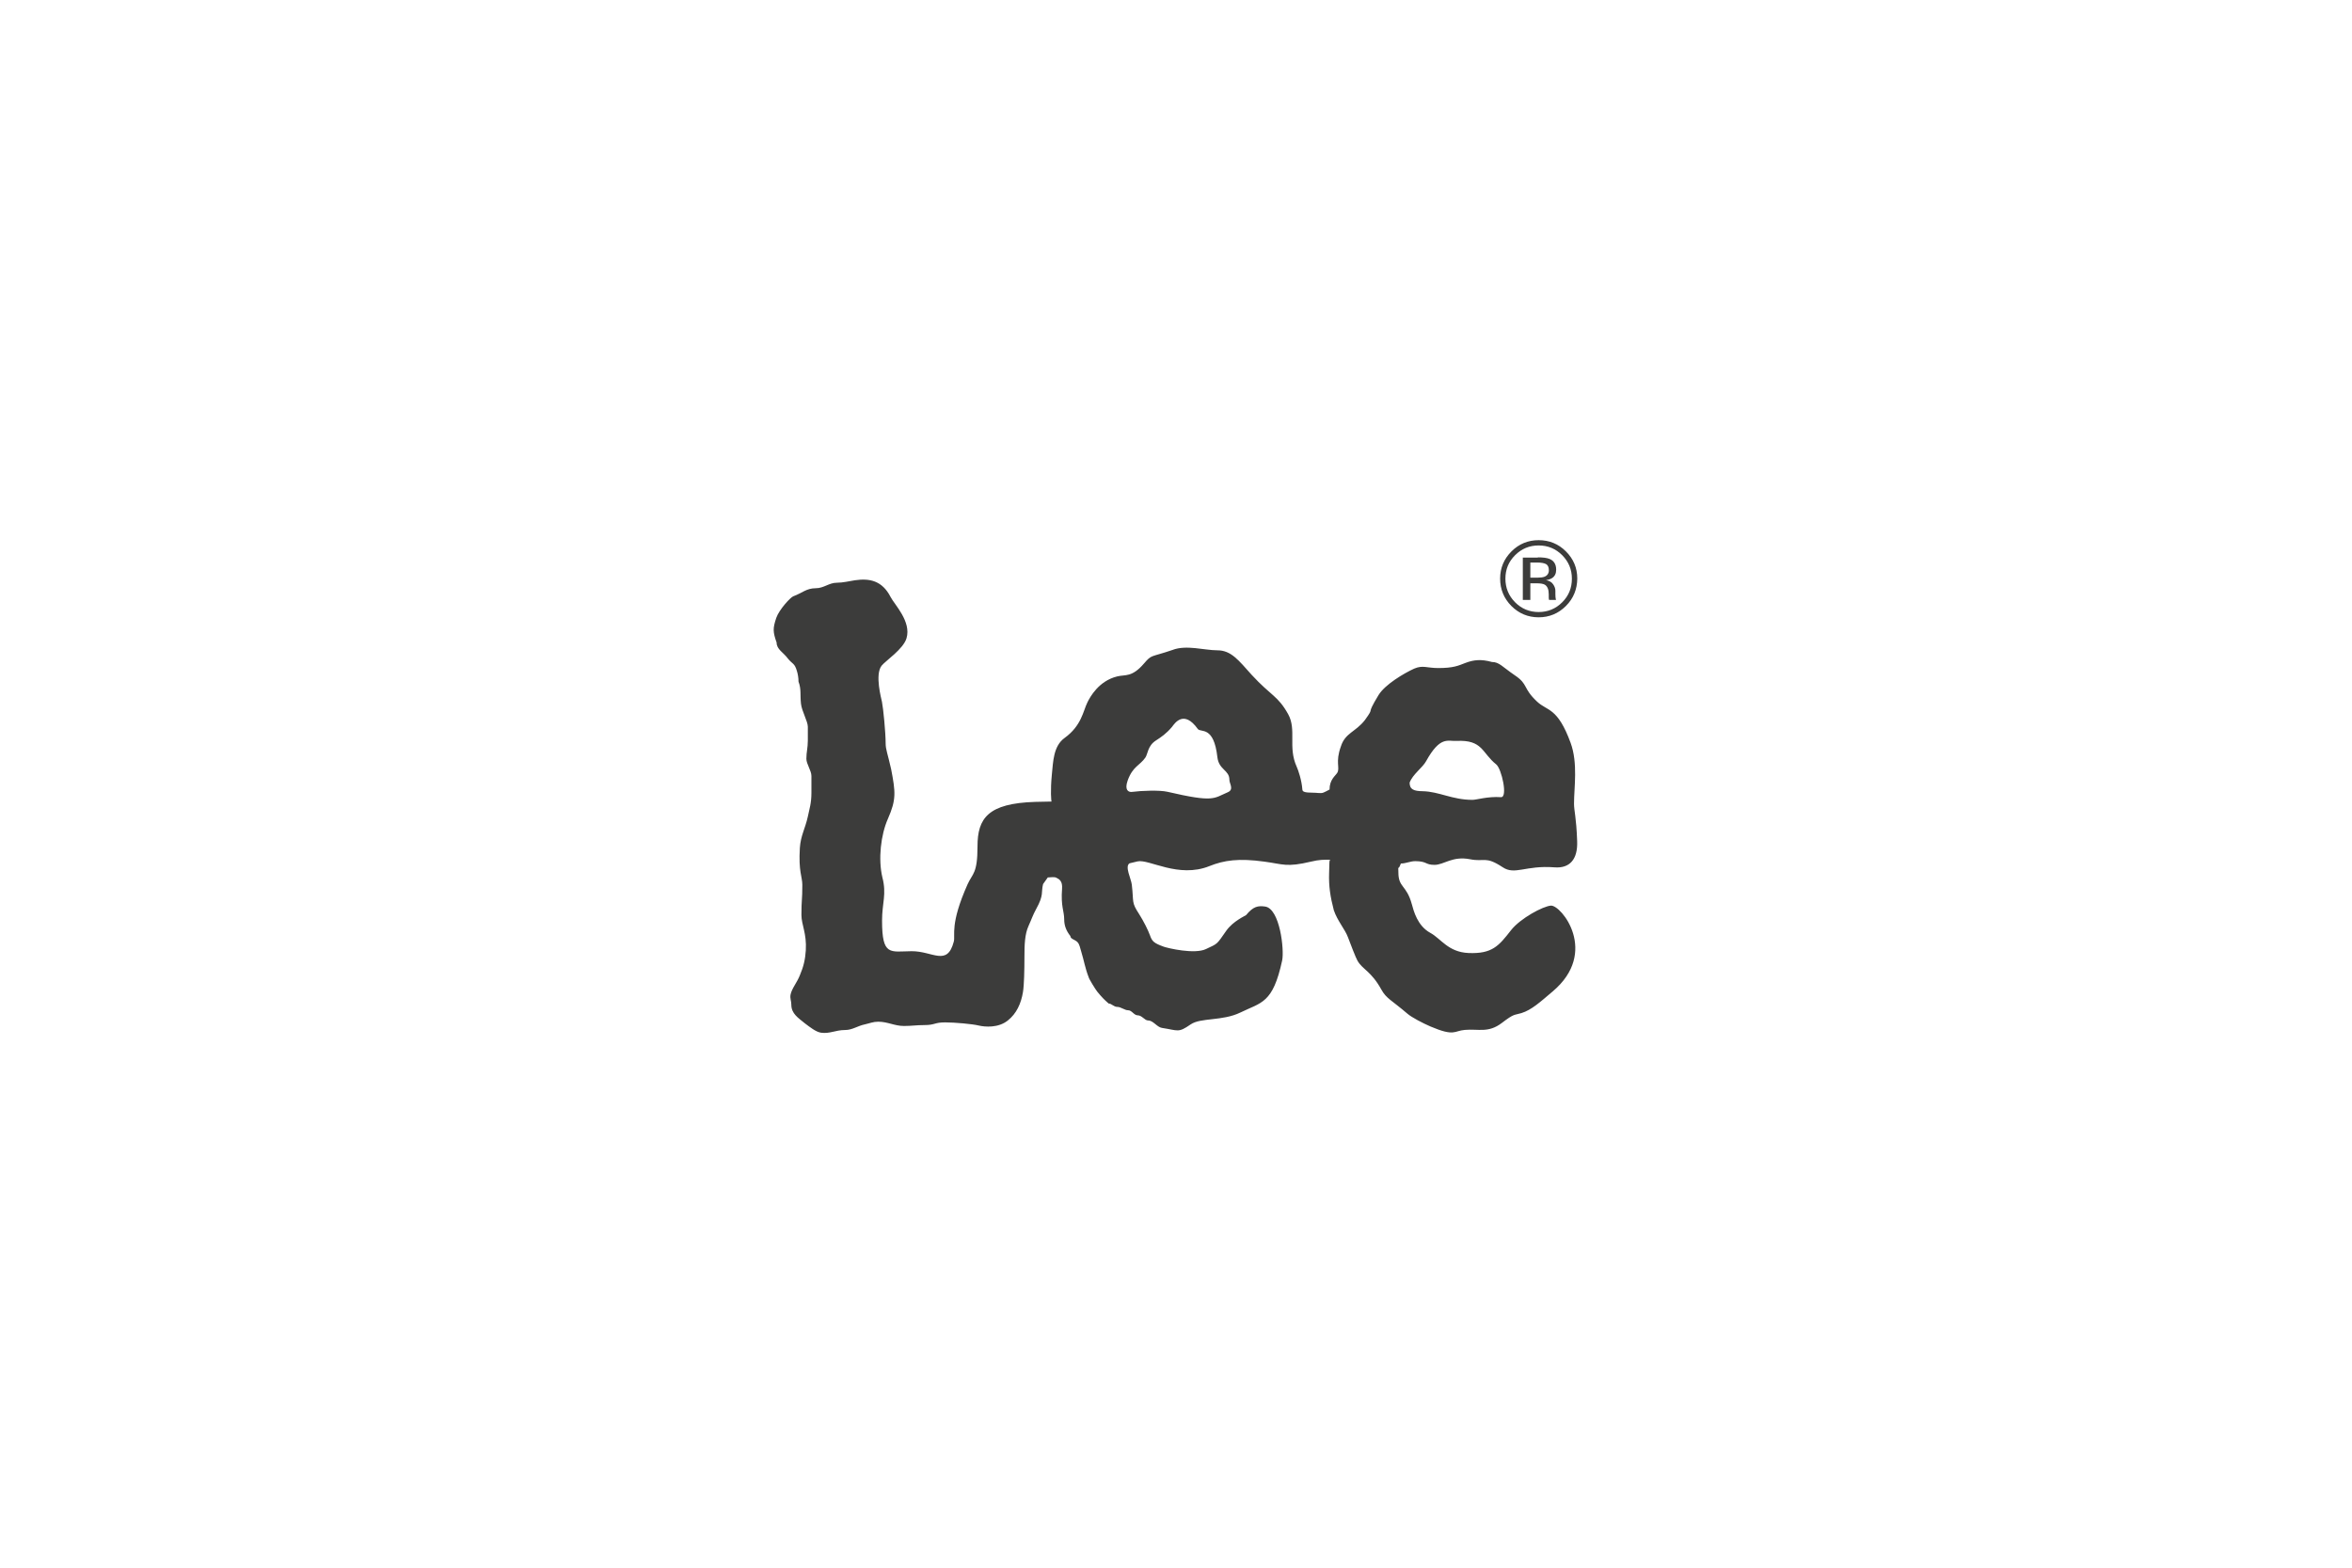 <?xml version="1.0" encoding="utf-8"?>
<!-- Generator: Adobe Illustrator 16.0.0, SVG Export Plug-In . SVG Version: 6.00 Build 0)  -->
<!DOCTYPE svg PUBLIC "-//W3C//DTD SVG 1.1//EN" "http://www.w3.org/Graphics/SVG/1.1/DTD/svg11.dtd">
<svg version="1.1" id="Capa_1" xmlns="http://www.w3.org/2000/svg" xmlns:xlink="http://www.w3.org/1999/xlink" x="0px" y="0px"
	 width="225px" height="150px" viewBox="0 0 225 150" enable-background="new 0 0 225 150" xml:space="preserve">
<g id="g3844" transform="matrix(1.25,0,0,-1.25,-0.22,990.044)">
	<g id="g5151" transform="matrix(8.594,0,0,8.594,-293.594,-5747.142)">
		<path id="path3856" fill="#3C3C3B" d="M45.117,753.844c-0.129-0.055-0.12-0.093-0.538,0.004c-0.07,0.016-0.232,0.01-0.315-0.001
			c-0.032-0.004-0.069,0.016-0.039,0.101c0.046,0.128,0.108,0.133,0.158,0.205c0.022,0.032,0.02,0.105,0.094,0.152
			c0.048,0.031,0.091,0.06,0.143,0.121c0.024,0.032,0.105,0.156,0.23-0.019c0.026-0.034,0.142,0.033,0.174-0.25
			c0.013-0.115,0.107-0.114,0.107-0.202C45.13,753.922,45.175,753.869,45.117,753.844 M46.883,754.121
			c0.125,0.226,0.193,0.176,0.27,0.18c0.235,0.012,0.225-0.106,0.354-0.209c0.048-0.038,0.106-0.297,0.042-0.292
			c-0.118,0.008-0.217-0.024-0.253-0.024c-0.181,0-0.296,0.074-0.444,0.077c-0.077,0.001-0.116,0.015-0.116,0.076
			C46.763,754.004,46.851,754.062,46.883,754.121 M47.994,752.834c-0.069-0.005-0.271-0.112-0.355-0.219
			c-0.109-0.14-0.168-0.212-0.379-0.203c-0.181,0.008-0.245,0.128-0.339,0.179c-0.116,0.063-0.149,0.196-0.166,0.258
			c-0.047,0.17-0.119,0.145-0.119,0.28c0,0.095-0.01-0.008,0.022,0.08c0.045,0,0.086,0.022,0.131,0.021
			c0.104-0.001,0.085-0.033,0.169-0.033c0.084,0,0.159,0.081,0.316,0.05c0.131-0.026,0.135,0.031,0.289-0.07
			c0.11-0.075,0.204,0.018,0.462-0.002c0.137-0.011,0.209,0.071,0.203,0.232c-0.008,0.222-0.028,0.269-0.028,0.336
			c0,0.142,0.036,0.359-0.03,0.54c-0.117,0.32-0.208,0.282-0.299,0.368c-0.13,0.122-0.076,0.153-0.199,0.235
			c-0.11,0.075-0.138,0.118-0.203,0.118c-0.097,0.027-0.164,0.019-0.235-0.008c-0.065-0.025-0.107-0.046-0.243-0.046
			c-0.103,0-0.136,0.028-0.214-0.005c-0.09-0.041-0.26-0.141-0.318-0.236c-0.123-0.203-0.024-0.087-0.121-0.222
			c-0.084-0.108-0.175-0.113-0.214-0.235c-0.052-0.142-0.005-0.191-0.033-0.236c-0.017-0.027-0.068-0.06-0.068-0.148
			c-0.052-0.027-0.059-0.035-0.099-0.031c-0.064,0.007-0.141-0.005-0.143,0.03c-0.006,0.084-0.036,0.172-0.051,0.205
			c-0.079,0.174,0.001,0.327-0.075,0.466c-0.092,0.166-0.151,0.162-0.326,0.352c-0.116,0.129-0.182,0.218-0.305,0.218
			c-0.116,0-0.277,0.051-0.4,0.003c-0.2-0.068-0.182-0.038-0.253-0.12c-0.109-0.127-0.166-0.097-0.241-0.116
			c-0.163-0.041-0.239-0.182-0.263-0.23c-0.039-0.079-0.052-0.208-0.204-0.318c-0.1-0.073-0.101-0.21-0.113-0.326
			c-0.014-0.142-0.006-0.24-0.002-0.24c-0.033,0-0.088-0.001-0.146-0.003c-0.42-0.013-0.514-0.145-0.514-0.396
			c0-0.244-0.044-0.24-0.088-0.337c-0.16-0.359-0.108-0.452-0.123-0.511c-0.059-0.226-0.188-0.084-0.377-0.086
			c-0.19-0.002-0.262-0.046-0.262,0.273c0,0.156,0.042,0.235,0.003,0.384c-0.039,0.163-0.014,0.38,0.049,0.522
			c0.076,0.173,0.068,0.238,0.029,0.442c-0.032,0.142-0.049,0.176-0.049,0.23c0,0.095-0.021,0.313-0.033,0.371
			c-0.005,0.025-0.065,0.242-0.003,0.321c0.034,0.043,0.194,0.148,0.222,0.245c0.044,0.149-0.108,0.3-0.142,0.367
			c-0.075,0.146-0.187,0.168-0.317,0.149c-0.051-0.008-0.109-0.022-0.161-0.022c-0.071,0-0.116-0.049-0.188-0.049
			c-0.084,0-0.119-0.042-0.201-0.072c-0.024-0.009-0.125-0.117-0.151-0.192c-0.032-0.095-0.03-0.125,0.003-0.22
			c0-0.061,0.061-0.088,0.1-0.142c0.041-0.051,0.06-0.039,0.081-0.112c0.008-0.026,0.014-0.06,0.014-0.094
			c0.026-0.068,0.013-0.115,0.022-0.197c0.007-0.066,0.061-0.157,0.061-0.205c0-0.081,0-0.041,0-0.122
			c0-0.068-0.013-0.102-0.013-0.163c0-0.047,0.045-0.106,0.045-0.153c0-0.054,0-0.095,0-0.149c0-0.095-0.017-0.14-0.032-0.213
			c-0.023-0.106-0.064-0.17-0.071-0.279c-0.013-0.211,0.022-0.257,0.022-0.329c0-0.142-0.008-0.126-0.008-0.268
			c0-0.088,0.048-0.164,0.039-0.315c-0.005-0.081-0.02-0.145-0.052-0.22c-0.026-0.068-0.074-0.121-0.084-0.176
			c-0.006-0.033,0.007-0.054,0.007-0.088c0-0.081,0.062-0.118,0.12-0.166c0.045-0.034,0.1-0.078,0.145-0.084
			c0.077-0.011,0.129,0.024,0.214,0.024c0.065,0,0.111,0.037,0.175,0.05c0.045,0.01,0.074,0.024,0.12,0.024
			c0.084,0,0.145-0.038,0.229-0.038c0.071,0,0.11,0.008,0.181,0.008c0.097,0,0.089,0.024,0.186,0.024
			c0.084,0,0.242-0.014,0.299-0.028c0.055-0.013,0.175-0.023,0.259,0.045c0.077,0.061,0.118,0.15,0.135,0.254
			c0.01,0.061,0.013,0.196,0.013,0.318c0,0.102,0.003,0.196,0.036,0.269c0.03,0.066,0.036,0.092,0.069,0.153
			c0.07,0.126,0.042,0.146,0.061,0.221l0.042,0.059c0.026,0,0.055,0.007,0.075-0.002c0.029-0.014,0.057-0.032,0.052-0.098
			c-0.012-0.161,0.019-0.198,0.019-0.273c0-0.054,0.017-0.101,0.055-0.149c0-0.027,0.042-0.031,0.064-0.055
			c0.018-0.02,0.022-0.049,0.032-0.081c0.026-0.085,0.035-0.149,0.067-0.231c0-0.01,0.061-0.11,0.077-0.129
			c0.042-0.051,0.062-0.071,0.101-0.105c0.026,0,0.045-0.03,0.077-0.03c0.032,0,0.065-0.03,0.097-0.03
			c0.032,0,0.052-0.045,0.084-0.045c0.039,0,0.062-0.046,0.094-0.046c0.045,0,0.078-0.059,0.122-0.066
			c0.149-0.023,0.144-0.046,0.256,0.031c0.089,0.062,0.283,0.028,0.443,0.106c0.188,0.092,0.289,0.079,0.372,0.464
			c0.02,0.094-0.02,0.463-0.153,0.48c-0.061,0.008-0.103,0.003-0.168-0.076c-0.004-0.005-0.116-0.053-0.177-0.14
			c-0.088-0.126-0.073-0.112-0.181-0.163c-0.101-0.048-0.338,0.008-0.375,0.021c-0.088,0.032-0.104,0.047-0.123,0.101
			c-0.016,0.045-0.058,0.129-0.097,0.19c-0.071,0.109-0.046,0.101-0.065,0.262c-0.006,0.053-0.065,0.163-0.02,0.19
			c0,0,0.039,0.009,0.071,0.017c0.102,0.023,0.363-0.153,0.64-0.042c0.132,0.053,0.262,0.071,0.489,0.04
			c0.171-0.023,0.196-0.052,0.416,0c0.075,0.018,0.11,0.017,0.174,0.017c-0.014,0-0.009-0.027-0.013-0.118
			c-0.004-0.116,0.01-0.21,0.042-0.332c0.032-0.095,0.1-0.17,0.126-0.241c0.019-0.052,0.072-0.188,0.084-0.207
			c0.045-0.081,0.121-0.092,0.213-0.258c0.045-0.082,0.091-0.094,0.233-0.216c0.037-0.032,0.136-0.084,0.206-0.114
			c0.215-0.091,0.207-0.038,0.304-0.03c0.123,0.011,0.209-0.03,0.33,0.062c0.114,0.087,0.107,0.067,0.175,0.088
			c0.09,0.028,0.166,0.098,0.277,0.192C48.425,752.419,48.086,752.841,47.994,752.834"/>
		<path id="path3858" fill="#3C3C3B" d="M47.951,755.876c-0.017,0.009-0.044,0.014-0.082,0.014h-0.058v-0.135h0.061
			c0.028,0,0.05,0.003,0.064,0.008c0.026,0.01,0.04,0.03,0.04,0.058C47.976,755.848,47.968,755.866,47.951,755.876 M47.878,755.936
			c0.047,0,0.082-0.005,0.104-0.014c0.039-0.016,0.059-0.048,0.059-0.096c0-0.034-0.012-0.059-0.037-0.075
			c-0.013-0.008-0.031-0.015-0.054-0.018c0.029-0.005,0.051-0.017,0.064-0.037c0.014-0.02,0.02-0.039,0.02-0.058v-0.028
			c0-0.009,0-0.018,0.001-0.028c0.001-0.01,0.002-0.016,0.003-0.02l0.002-0.005h-0.062c0,0.001-0.001,0.002-0.001,0.004
			s-0.001,0.003-0.001,0.004l-0.001,0.012v0.03c0,0.043-0.012,0.072-0.036,0.086c-0.014,0.008-0.039,0.012-0.075,0.012h-0.053
			v-0.148h-0.067v0.377H47.878z M47.675,755.955c-0.058-0.058-0.086-0.127-0.086-0.209c0-0.082,0.029-0.152,0.086-0.21
			c0.058-0.058,0.128-0.087,0.21-0.087c0.082,0,0.152,0.029,0.21,0.087c0.058,0.058,0.086,0.128,0.086,0.21
			c0,0.082-0.029,0.151-0.086,0.209c-0.058,0.058-0.128,0.087-0.21,0.087C47.803,756.042,47.733,756.013,47.675,755.955
			 M48.128,755.503c-0.067-0.067-0.148-0.101-0.243-0.101c-0.095,0-0.176,0.034-0.243,0.101c-0.066,0.067-0.1,0.148-0.1,0.244
			c0,0.094,0.034,0.175,0.101,0.242c0.067,0.067,0.148,0.1,0.242,0.1c0.095,0,0.176-0.033,0.243-0.1
			c0.067-0.067,0.101-0.147,0.101-0.242C48.228,755.652,48.195,755.57,48.128,755.503"/>
	</g>
</g>
</svg>
